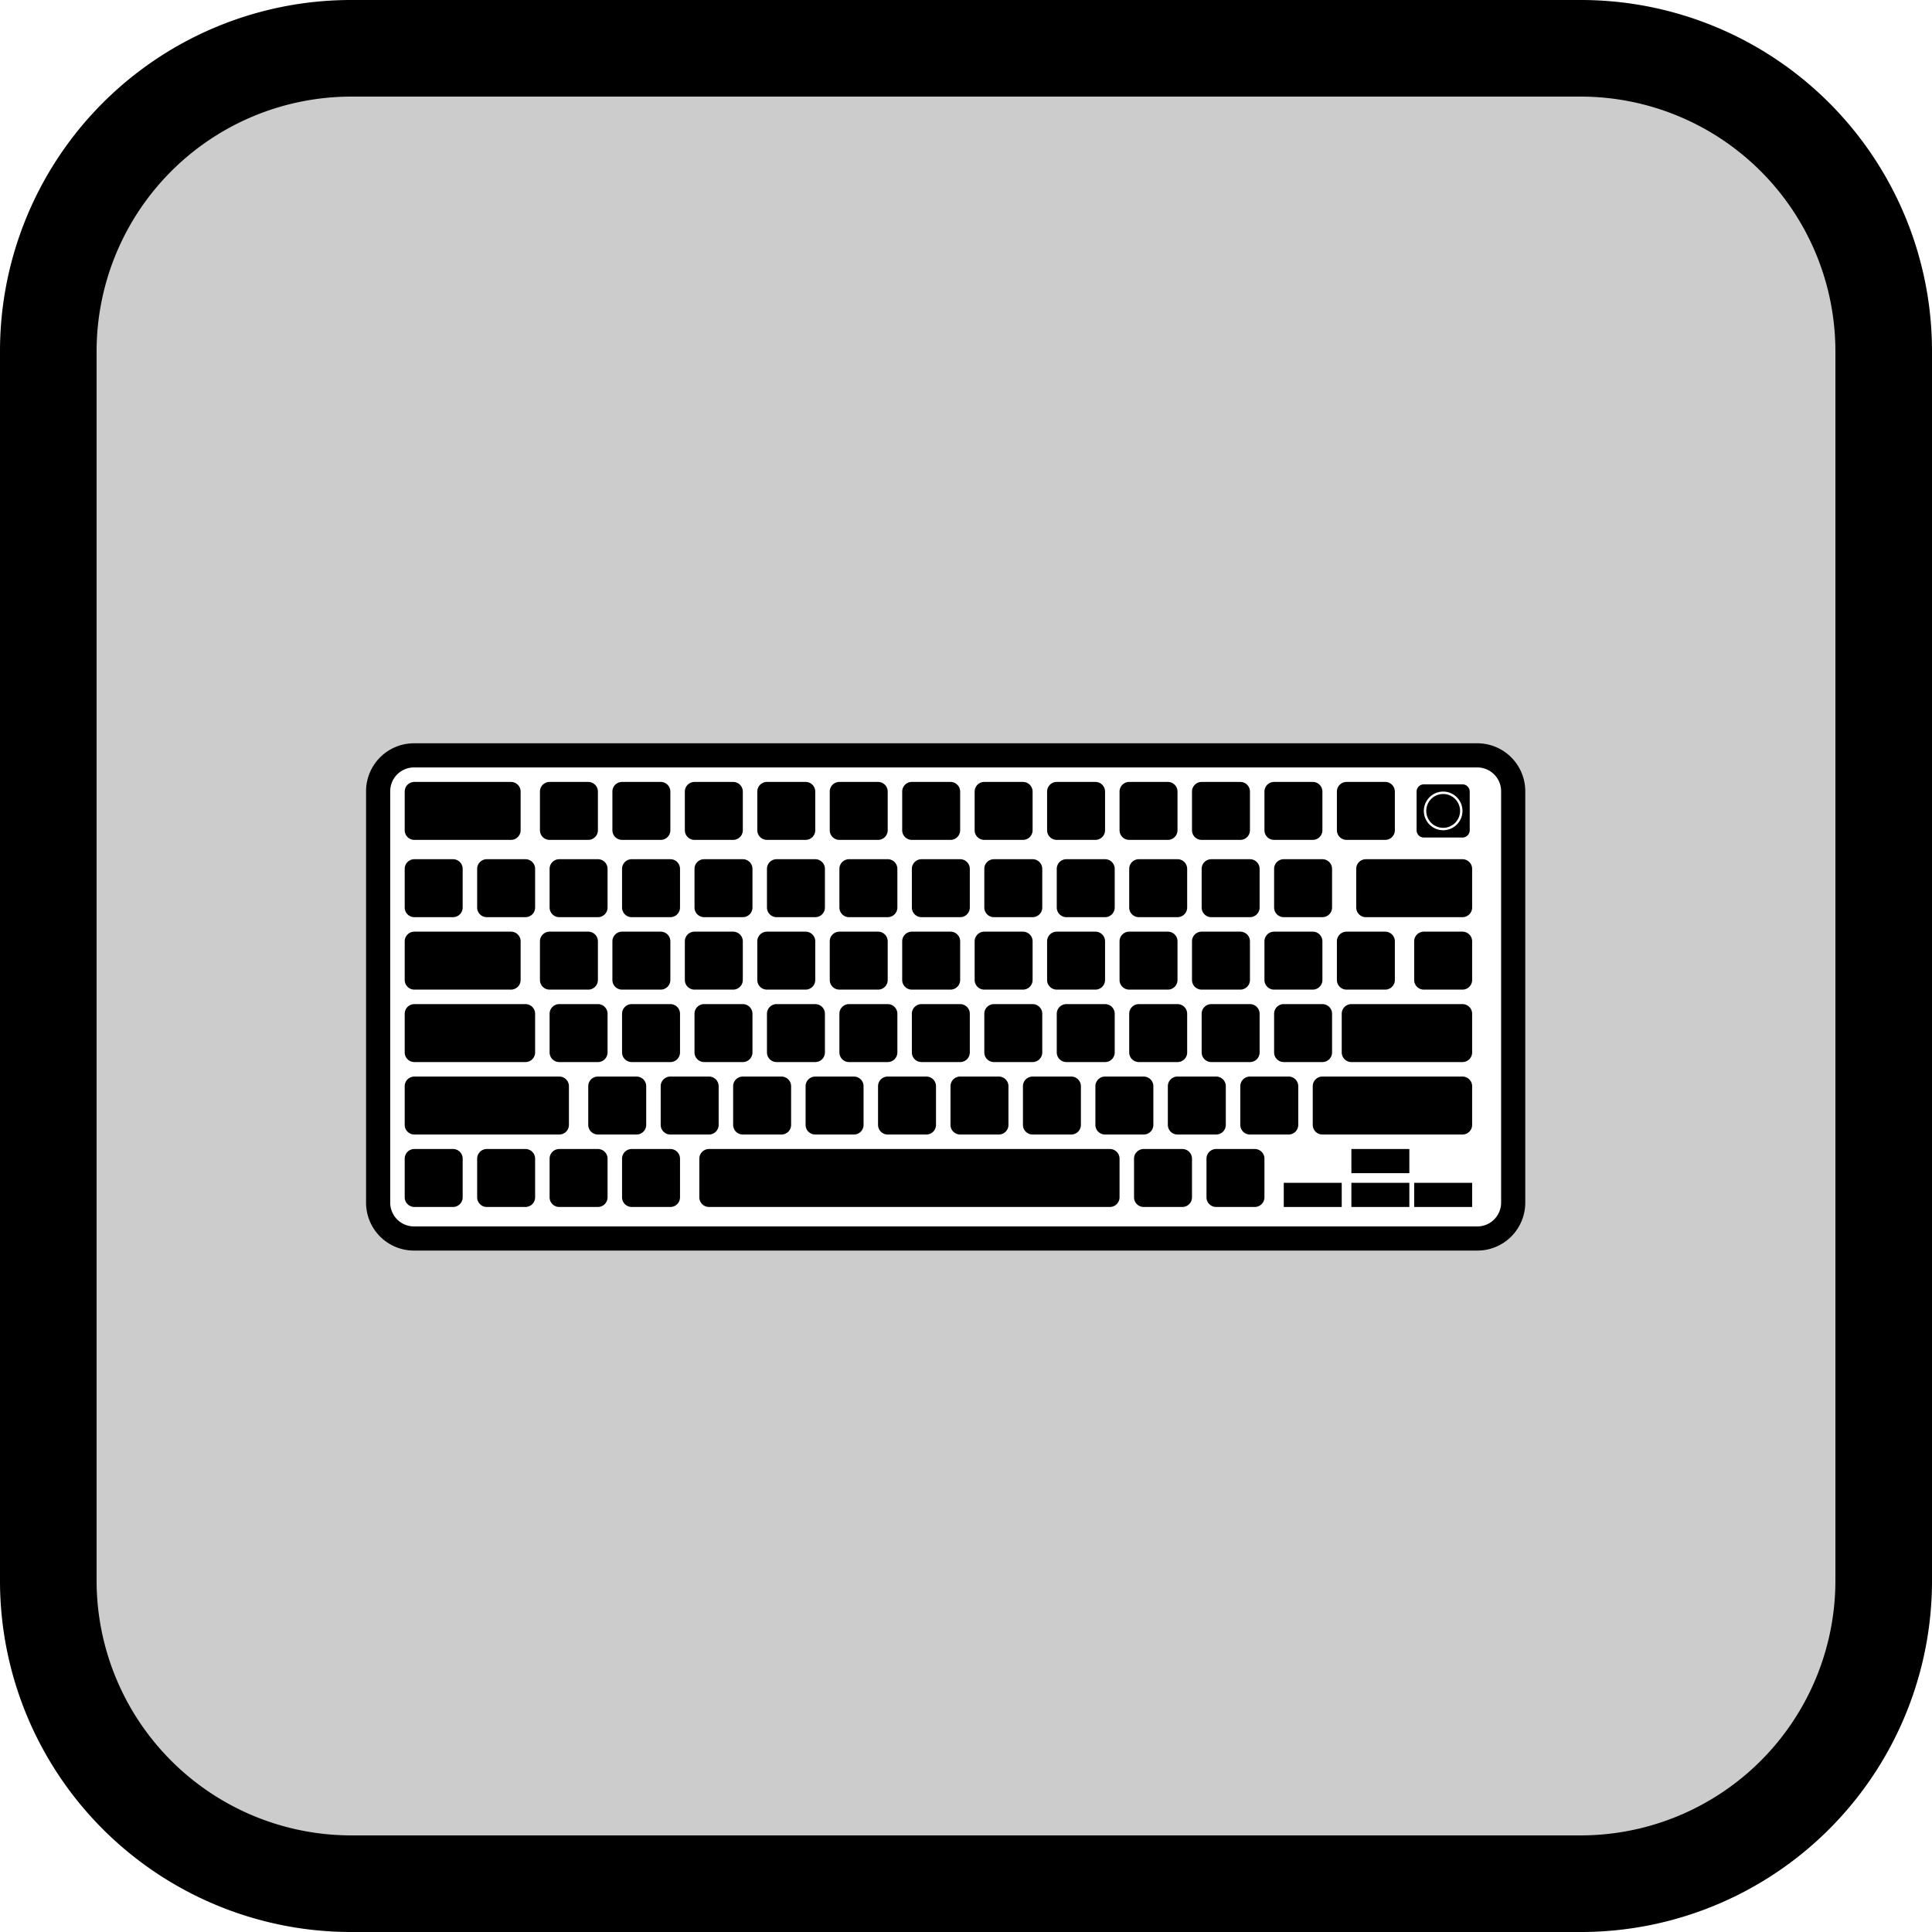 <svg id="keyboard" xmlns="http://www.w3.org/2000/svg" viewBox="0 0 400 400">
  <defs>
    <style>
    #keyboard:hover {cursor:pointer;}
    #keyboard:hover #border
    {
    fill: red;
    transition: all 1.5s ease;
    }
    #keyboard:hover #body
    {
    fill: blue;
    transition: all 1.5s ease
    }

    #keyboard-2:hover {
    transform: zoom(40%);
      transform: translateY(-40px);
    }
    #keyboard:hover #row_1
    {
    fill: red;
    transition: all 1.5s ease
    }

    #keyboard:hover #row_2
    {
    fill: blue;
    transition: all 1.5s ease
    }
    #keyboard:hover #row_3
    {
    fill: red;
    transition: all 1.5s ease
    }

    #keyboard:hover #row_4
    {
    fill: blue;
    transition: all 1.5s ease
    }

    #keyboard:hover #row_5
    {
    fill: red;
    transition: all 1.5s ease
    }
    #keyboard:hover #row_6
    {
    fill: blue;
    transition: all 1.5s ease
    }

    .cls-1{
    fill:#ccc;
    transform-origin: center
    transition: all 2s ease;
    }
    .cls-2{
    fill:#fff;
    transform-origin: center
    transition: all 2s ease;
    }

  </style>
  <script>
    let thekeyboard = document.querySelector("#keyboard")

    function LogMyId (){
    console.log(this.id);
    }

    thekeyboard.addEventListener("click", LogMyId)

  </script>
</defs><g id="border"><g id="border-2" data-name="border"><rect class="cls-1" x="10" y="10" width="380" height="380" rx="62.7"/><path d="M327.3,20A52.76,52.76,0,0,1,380,72.7V327.3A52.76,52.76,0,0,1,327.3,380H72.7A52.76,52.76,0,0,1,20,327.3V72.7A52.76,52.76,0,0,1,72.7,20H327.3m0-20H72.7A72.7,72.7,0,0,0,0,72.7V327.3A72.7,72.7,0,0,0,72.7,400H327.3A72.7,72.7,0,0,0,400,327.3V72.7A72.7,72.7,0,0,0,327.3,0Z"/></g></g><g id="keyboard"><g id="keyboard-2" data-name="keyboard"><g id="body"><rect class="cls-2" x="78.29" y="156.39" width="235" height="100" rx="7.43"/><path d="M305.86,158.89a4.93,4.93,0,0,1,4.93,4.93V249a4.93,4.93,0,0,1-4.93,4.92H85.72A4.93,4.93,0,0,1,80.79,249V163.82a4.93,4.93,0,0,1,4.93-4.93H305.86m0-5H85.72a9.93,9.93,0,0,0-9.93,9.93V249a9.92,9.92,0,0,0,9.93,9.92H305.86a9.92,9.92,0,0,0,9.93-9.92V163.82a9.93,9.93,0,0,0-9.93-9.93Z"/></g><g id="row_1" data-name="row 1"><rect x="84.79" y="162.89" width="22" height="10" rx="1"/><path d="M105.79,163.89h0v8h-20v-8h20m0-2h-20a2,2,0,0,0-2,2v8a2,2,0,0,0,2,2h20a2,2,0,0,0,2-2v-8a2,2,0,0,0-2-2Z"/><g id="power_key" data-name="power key"><rect x="293.04" y="162.14" width="11.5" height="11.5" rx="1.75"/><path class="cls-2" d="M302.79,162.39a1.51,1.51,0,0,1,1.5,1.51v8a1.5,1.5,0,0,1-1.5,1.5h-8a1.5,1.5,0,0,1-1.5-1.5v-8a1.51,1.51,0,0,1,1.5-1.51h8m0-.5h-8a2,2,0,0,0-2,2v8a2,2,0,0,0,2,2h8a2,2,0,0,0,2-2v-8a2,2,0,0,0-2-2Z"/><circle cx="298.79" cy="167.89" r="3.75"/><path class="cls-2" d="M298.79,164.39a3.5,3.5,0,1,1-3.5,3.5,3.5,3.5,0,0,1,3.5-3.5m0-.5a4,4,0,1,0,4,4,4,4,0,0,0-4-4Z"/></g><rect x="112.79" y="162.89" width="10" height="10" rx="1"/><path d="M121.79,163.89h0v8h-8v-8h8m0-2h-8a2,2,0,0,0-2,2v8a2,2,0,0,0,2,2h8a2,2,0,0,0,2-2v-8a2,2,0,0,0-2-2Z"/><rect x="127.79" y="162.89" width="10" height="10" rx="1"/><path d="M136.79,163.89h0v8h-8v-8h8m0-2h-8a2,2,0,0,0-2,2v8a2,2,0,0,0,2,2h8a2,2,0,0,0,2-2v-8a2,2,0,0,0-2-2Z"/><rect x="142.79" y="162.89" width="10" height="10" rx="1"/><path d="M151.79,163.89h0v8h-8v-8h8m0-2h-8a2,2,0,0,0-2,2v8a2,2,0,0,0,2,2h8a2,2,0,0,0,2-2v-8a2,2,0,0,0-2-2Z"/><rect x="157.79" y="162.89" width="10" height="10" rx="1"/><path d="M166.79,163.89h0v8h-8v-8h8m0-2h-8a2,2,0,0,0-2,2v8a2,2,0,0,0,2,2h8a2,2,0,0,0,2-2v-8a2,2,0,0,0-2-2Z"/><rect x="172.79" y="162.89" width="10" height="10" rx="1"/><path d="M181.79,163.89h0v8h-8v-8h8m0-2h-8a2,2,0,0,0-2,2v8a2,2,0,0,0,2,2h8a2,2,0,0,0,2-2v-8a2,2,0,0,0-2-2Z"/><rect x="187.79" y="162.89" width="10" height="10" rx="1"/><path d="M196.79,163.89h0v8h-8v-8h8m0-2h-8a2,2,0,0,0-2,2v8a2,2,0,0,0,2,2h8a2,2,0,0,0,2-2v-8a2,2,0,0,0-2-2Z"/><rect x="202.79" y="162.89" width="10" height="10" rx="1"/><path d="M211.79,163.89h0v8h-8v-8h8m0-2h-8a2,2,0,0,0-2,2v8a2,2,0,0,0,2,2h8a2,2,0,0,0,2-2v-8a2,2,0,0,0-2-2Z"/><rect x="217.79" y="162.89" width="10" height="10" rx="1"/><path d="M226.79,163.89h0v8h-8v-8h8m0-2h-8a2,2,0,0,0-2,2v8a2,2,0,0,0,2,2h8a2,2,0,0,0,2-2v-8a2,2,0,0,0-2-2Z"/><rect x="232.79" y="162.89" width="10" height="10" rx="1"/><path d="M241.79,163.89h0v8h-8v-8h8m0-2h-8a2,2,0,0,0-2,2v8a2,2,0,0,0,2,2h8a2,2,0,0,0,2-2v-8a2,2,0,0,0-2-2Z"/><rect x="247.79" y="162.89" width="10" height="10" rx="1"/><path d="M256.79,163.89h0v8h-8v-8h8m0-2h-8a2,2,0,0,0-2,2v8a2,2,0,0,0,2,2h8a2,2,0,0,0,2-2v-8a2,2,0,0,0-2-2Z"/><rect x="262.79" y="162.89" width="10" height="10" rx="1"/><path d="M271.79,163.89h0v8h-8v-8h8m0-2h-8a2,2,0,0,0-2,2v8a2,2,0,0,0,2,2h8a2,2,0,0,0,2-2v-8a2,2,0,0,0-2-2Z"/><rect x="277.79" y="162.89" width="10" height="10" rx="1"/><path d="M286.79,163.89h0v8h-8v-8h8m0-2h-8a2,2,0,0,0-2,2v8a2,2,0,0,0,2,2h8a2,2,0,0,0,2-2v-8a2,2,0,0,0-2-2Z"/></g><g id="row_2" data-name="row 2"><rect x="99.79" y="178.89" width="10" height="10" rx="1"/><path d="M108.79,179.89h0v8h-8v-8h8m0-2h-8a2,2,0,0,0-2,2v8a2,2,0,0,0,2,2h8a2,2,0,0,0,2-2v-8a2,2,0,0,0-2-2Z"/><rect x="114.79" y="178.89" width="10" height="10" rx="1"/><path d="M123.79,179.89h0v8h-8v-8h8m0-2h-8a2,2,0,0,0-2,2v8a2,2,0,0,0,2,2h8a2,2,0,0,0,2-2v-8a2,2,0,0,0-2-2Z"/><rect x="129.79" y="178.89" width="10" height="10" rx="1"/><path d="M138.79,179.89h0v8h-8v-8h8m0-2h-8a2,2,0,0,0-2,2v8a2,2,0,0,0,2,2h8a2,2,0,0,0,2-2v-8a2,2,0,0,0-2-2Z"/><rect x="144.79" y="178.89" width="10" height="10" rx="1"/><path d="M153.79,179.89h0v8h-8v-8h8m0-2h-8a2,2,0,0,0-2,2v8a2,2,0,0,0,2,2h8a2,2,0,0,0,2-2v-8a2,2,0,0,0-2-2Z"/><rect x="159.79" y="178.89" width="10" height="10" rx="1"/><path d="M168.79,179.89h0v8h-8v-8h8m0-2h-8a2,2,0,0,0-2,2v8a2,2,0,0,0,2,2h8a2,2,0,0,0,2-2v-8a2,2,0,0,0-2-2Z"/><rect x="174.79" y="178.89" width="10" height="10" rx="1"/><path d="M183.79,179.89h0v8h-8v-8h8m0-2h-8a2,2,0,0,0-2,2v8a2,2,0,0,0,2,2h8a2,2,0,0,0,2-2v-8a2,2,0,0,0-2-2Z"/><rect x="189.79" y="178.89" width="10" height="10" rx="1"/><path d="M198.79,179.89h0v8h-8v-8h8m0-2h-8a2,2,0,0,0-2,2v8a2,2,0,0,0,2,2h8a2,2,0,0,0,2-2v-8a2,2,0,0,0-2-2Z"/><rect x="204.79" y="178.89" width="10" height="10" rx="1"/><path d="M213.79,179.89h0v8h-8v-8h8m0-2h-8a2,2,0,0,0-2,2v8a2,2,0,0,0,2,2h8a2,2,0,0,0,2-2v-8a2,2,0,0,0-2-2Z"/><rect x="219.79" y="178.89" width="10" height="10" rx="1"/><path d="M228.79,179.89h0v8h-8v-8h8m0-2h-8a2,2,0,0,0-2,2v8a2,2,0,0,0,2,2h8a2,2,0,0,0,2-2v-8a2,2,0,0,0-2-2Z"/><rect x="234.79" y="178.89" width="10" height="10" rx="1"/><path d="M243.79,179.89h0v8h-8v-8h8m0-2h-8a2,2,0,0,0-2,2v8a2,2,0,0,0,2,2h8a2,2,0,0,0,2-2v-8a2,2,0,0,0-2-2Z"/><rect x="249.79" y="178.89" width="10" height="10" rx="1"/><path d="M258.79,179.89h0v8h-8v-8h8m0-2h-8a2,2,0,0,0-2,2v8a2,2,0,0,0,2,2h8a2,2,0,0,0,2-2v-8a2,2,0,0,0-2-2Z"/><rect x="264.79" y="178.89" width="10" height="10" rx="1"/><path d="M273.79,179.89h0v8h-8v-8h8m0-2h-8a2,2,0,0,0-2,2v8a2,2,0,0,0,2,2h8a2,2,0,0,0,2-2v-8a2,2,0,0,0-2-2Z"/><rect x="84.79" y="178.89" width="10" height="10" rx="1"/><path d="M93.79,179.89h0v8h-8v-8h8m0-2h-8a2,2,0,0,0-2,2v8a2,2,0,0,0,2,2h8a2,2,0,0,0,2-2v-8a2,2,0,0,0-2-2Z"/><rect x="281.79" y="178.89" width="22" height="10" rx="1"/><path d="M302.79,179.89h0v8h-20v-8h20m0-2h-20a2,2,0,0,0-2,2v8a2,2,0,0,0,2,2h20a2,2,0,0,0,2-2v-8a2,2,0,0,0-2-2Z"/></g><g id="row_3" data-name="row 3"><rect x="84.79" y="193.89" width="22" height="10" rx="1"/><path d="M105.79,194.89h0v8h-20v-8h20m0-2h-20a2,2,0,0,0-2,2v8a2,2,0,0,0,2,2h20a2,2,0,0,0,2-2v-8a2,2,0,0,0-2-2Z"/><rect x="293.79" y="193.89" width="10" height="10" rx="1"/><path d="M302.79,194.89h0v8h-8v-8h8m0-2h-8a2,2,0,0,0-2,2v8a2,2,0,0,0,2,2h8a2,2,0,0,0,2-2v-8a2,2,0,0,0-2-2Z"/><rect x="112.79" y="193.89" width="10" height="10" rx="1"/><path d="M121.79,194.89h0v8h-8v-8h8m0-2h-8a2,2,0,0,0-2,2v8a2,2,0,0,0,2,2h8a2,2,0,0,0,2-2v-8a2,2,0,0,0-2-2Z"/><rect x="127.79" y="193.89" width="10" height="10" rx="1"/><path d="M136.79,194.89h0v8h-8v-8h8m0-2h-8a2,2,0,0,0-2,2v8a2,2,0,0,0,2,2h8a2,2,0,0,0,2-2v-8a2,2,0,0,0-2-2Z"/><rect x="142.79" y="193.89" width="10" height="10" rx="1"/><path d="M151.79,194.89h0v8h-8v-8h8m0-2h-8a2,2,0,0,0-2,2v8a2,2,0,0,0,2,2h8a2,2,0,0,0,2-2v-8a2,2,0,0,0-2-2Z"/><rect x="157.79" y="193.89" width="10" height="10" rx="1"/><path d="M166.79,194.89h0v8h-8v-8h8m0-2h-8a2,2,0,0,0-2,2v8a2,2,0,0,0,2,2h8a2,2,0,0,0,2-2v-8a2,2,0,0,0-2-2Z"/><rect x="172.79" y="193.89" width="10" height="10" rx="1"/><path d="M181.79,194.89h0v8h-8v-8h8m0-2h-8a2,2,0,0,0-2,2v8a2,2,0,0,0,2,2h8a2,2,0,0,0,2-2v-8a2,2,0,0,0-2-2Z"/><rect x="187.79" y="193.89" width="10" height="10" rx="1"/><path d="M196.79,194.89h0v8h-8v-8h8m0-2h-8a2,2,0,0,0-2,2v8a2,2,0,0,0,2,2h8a2,2,0,0,0,2-2v-8a2,2,0,0,0-2-2Z"/><rect x="202.79" y="193.89" width="10" height="10" rx="1"/><path d="M211.79,194.89h0v8h-8v-8h8m0-2h-8a2,2,0,0,0-2,2v8a2,2,0,0,0,2,2h8a2,2,0,0,0,2-2v-8a2,2,0,0,0-2-2Z"/><rect x="217.79" y="193.89" width="10" height="10" rx="1"/><path d="M226.79,194.89h0v8h-8v-8h8m0-2h-8a2,2,0,0,0-2,2v8a2,2,0,0,0,2,2h8a2,2,0,0,0,2-2v-8a2,2,0,0,0-2-2Z"/><rect x="232.79" y="193.89" width="10" height="10" rx="1"/><path d="M241.79,194.89h0v8h-8v-8h8m0-2h-8a2,2,0,0,0-2,2v8a2,2,0,0,0,2,2h8a2,2,0,0,0,2-2v-8a2,2,0,0,0-2-2Z"/><rect x="247.79" y="193.89" width="10" height="10" rx="1"/><path d="M256.79,194.89h0v8h-8v-8h8m0-2h-8a2,2,0,0,0-2,2v8a2,2,0,0,0,2,2h8a2,2,0,0,0,2-2v-8a2,2,0,0,0-2-2Z"/><rect x="262.79" y="193.89" width="10" height="10" rx="1"/><path d="M271.79,194.89h0v8h-8v-8h8m0-2h-8a2,2,0,0,0-2,2v8a2,2,0,0,0,2,2h8a2,2,0,0,0,2-2v-8a2,2,0,0,0-2-2Z"/><rect x="277.79" y="193.89" width="10" height="10" rx="1"/><path d="M286.79,194.89h0v8h-8v-8h8m0-2h-8a2,2,0,0,0-2,2v8a2,2,0,0,0,2,2h8a2,2,0,0,0,2-2v-8a2,2,0,0,0-2-2Z"/></g><g id="row_4" data-name="row 4"><rect x="114.79" y="208.89" width="10" height="10" rx="1"/><path d="M123.79,209.89h0v8h-8v-8h8m0-2h-8a2,2,0,0,0-2,2v8a2,2,0,0,0,2,2h8a2,2,0,0,0,2-2v-8a2,2,0,0,0-2-2Z"/><rect x="129.79" y="208.89" width="10" height="10" rx="1"/><path d="M138.79,209.89h0v8h-8v-8h8m0-2h-8a2,2,0,0,0-2,2v8a2,2,0,0,0,2,2h8a2,2,0,0,0,2-2v-8a2,2,0,0,0-2-2Z"/><rect x="144.79" y="208.89" width="10" height="10" rx="1"/><path d="M153.79,209.89h0v8h-8v-8h8m0-2h-8a2,2,0,0,0-2,2v8a2,2,0,0,0,2,2h8a2,2,0,0,0,2-2v-8a2,2,0,0,0-2-2Z"/><rect x="159.79" y="208.89" width="10" height="10" rx="1"/><path d="M168.79,209.89h0v8h-8v-8h8m0-2h-8a2,2,0,0,0-2,2v8a2,2,0,0,0,2,2h8a2,2,0,0,0,2-2v-8a2,2,0,0,0-2-2Z"/><rect x="174.79" y="208.89" width="10" height="10" rx="1"/><path d="M183.79,209.89h0v8h-8v-8h8m0-2h-8a2,2,0,0,0-2,2v8a2,2,0,0,0,2,2h8a2,2,0,0,0,2-2v-8a2,2,0,0,0-2-2Z"/><rect x="189.79" y="208.89" width="10" height="10" rx="1"/><path d="M198.79,209.89h0v8h-8v-8h8m0-2h-8a2,2,0,0,0-2,2v8a2,2,0,0,0,2,2h8a2,2,0,0,0,2-2v-8a2,2,0,0,0-2-2Z"/><rect x="204.79" y="208.89" width="10" height="10" rx="1"/><path d="M213.79,209.89h0v8h-8v-8h8m0-2h-8a2,2,0,0,0-2,2v8a2,2,0,0,0,2,2h8a2,2,0,0,0,2-2v-8a2,2,0,0,0-2-2Z"/><rect x="219.79" y="208.89" width="10" height="10" rx="1"/><path d="M228.79,209.89h0v8h-8v-8h8m0-2h-8a2,2,0,0,0-2,2v8a2,2,0,0,0,2,2h8a2,2,0,0,0,2-2v-8a2,2,0,0,0-2-2Z"/><rect x="234.79" y="208.89" width="10" height="10" rx="1"/><path d="M243.79,209.89h0v8h-8v-8h8m0-2h-8a2,2,0,0,0-2,2v8a2,2,0,0,0,2,2h8a2,2,0,0,0,2-2v-8a2,2,0,0,0-2-2Z"/><rect x="249.79" y="208.89" width="10" height="10" rx="1"/><path d="M258.79,209.89h0v8h-8v-8h8m0-2h-8a2,2,0,0,0-2,2v8a2,2,0,0,0,2,2h8a2,2,0,0,0,2-2v-8a2,2,0,0,0-2-2Z"/><rect x="264.79" y="208.89" width="10" height="10" rx="1"/><path d="M273.79,209.89h0v8h-8v-8h8m0-2h-8a2,2,0,0,0-2,2v8a2,2,0,0,0,2,2h8a2,2,0,0,0,2-2v-8a2,2,0,0,0-2-2Z"/><rect x="84.79" y="208.89" width="25" height="10" rx="1"/><path d="M108.79,209.89h0v8h-23v-8h23m0-2h-23a2,2,0,0,0-2,2v8a2,2,0,0,0,2,2h23a2,2,0,0,0,2-2v-8a2,2,0,0,0-2-2Z"/><rect x="278.79" y="208.89" width="25" height="10" rx="1"/><path d="M302.79,209.89h0v8h-23v-8h23m0-2h-23a2,2,0,0,0-2,2v8a2,2,0,0,0,2,2h23a2,2,0,0,0,2-2v-8a2,2,0,0,0-2-2Z"/></g><g id="row_5" data-name="row 5"><rect x="272.79" y="223.89" width="31" height="10" rx="1"/><path d="M302.79,224.89h0v8h-29v-8h29m0-2h-29a2,2,0,0,0-2,2v8a2,2,0,0,0,2,2h29a2,2,0,0,0,2-2v-8a2,2,0,0,0-2-2Z"/><rect x="122.79" y="223.89" width="10" height="10" rx="1"/><path d="M131.79,224.89h0v8h-8v-8h8m0-2h-8a2,2,0,0,0-2,2v8a2,2,0,0,0,2,2h8a2,2,0,0,0,2-2v-8a2,2,0,0,0-2-2Z"/><rect x="137.79" y="223.89" width="10" height="10" rx="1"/><path d="M146.79,224.89h0v8h-8v-8h8m0-2h-8a2,2,0,0,0-2,2v8a2,2,0,0,0,2,2h8a2,2,0,0,0,2-2v-8a2,2,0,0,0-2-2Z"/><rect x="152.79" y="223.89" width="10" height="10" rx="1"/><path d="M161.79,224.89h0v8h-8v-8h8m0-2h-8a2,2,0,0,0-2,2v8a2,2,0,0,0,2,2h8a2,2,0,0,0,2-2v-8a2,2,0,0,0-2-2Z"/><rect x="167.79" y="223.89" width="10" height="10" rx="1"/><path d="M176.79,224.89h0v8h-8v-8h8m0-2h-8a2,2,0,0,0-2,2v8a2,2,0,0,0,2,2h8a2,2,0,0,0,2-2v-8a2,2,0,0,0-2-2Z"/><rect x="182.79" y="223.89" width="10" height="10" rx="1"/><path d="M191.79,224.89h0v8h-8v-8h8m0-2h-8a2,2,0,0,0-2,2v8a2,2,0,0,0,2,2h8a2,2,0,0,0,2-2v-8a2,2,0,0,0-2-2Z"/><rect x="197.79" y="223.89" width="10" height="10" rx="1"/><path d="M206.79,224.89h0v8h-8v-8h8m0-2h-8a2,2,0,0,0-2,2v8a2,2,0,0,0,2,2h8a2,2,0,0,0,2-2v-8a2,2,0,0,0-2-2Z"/><rect x="212.79" y="223.89" width="10" height="10" rx="1"/><path d="M221.79,224.89h0v8h-8v-8h8m0-2h-8a2,2,0,0,0-2,2v8a2,2,0,0,0,2,2h8a2,2,0,0,0,2-2v-8a2,2,0,0,0-2-2Z"/><rect x="227.79" y="223.89" width="10" height="10" rx="1"/><path d="M236.79,224.89h0v8h-8v-8h8m0-2h-8a2,2,0,0,0-2,2v8a2,2,0,0,0,2,2h8a2,2,0,0,0,2-2v-8a2,2,0,0,0-2-2Z"/><rect x="242.79" y="223.89" width="10" height="10" rx="1"/><path d="M251.79,224.89h0v8h-8v-8h8m0-2h-8a2,2,0,0,0-2,2v8a2,2,0,0,0,2,2h8a2,2,0,0,0,2-2v-8a2,2,0,0,0-2-2Z"/><rect x="257.79" y="223.89" width="10" height="10" rx="1"/><path d="M266.79,224.89h0v8h-8v-8h8m0-2h-8a2,2,0,0,0-2,2v8a2,2,0,0,0,2,2h8a2,2,0,0,0,2-2v-8a2,2,0,0,0-2-2Z"/><rect x="84.79" y="223.89" width="32" height="10" rx="1"/><path d="M115.79,224.89h0v8h-30v-8h30m0-2h-30a2,2,0,0,0-2,2v8a2,2,0,0,0,2,2h30a2,2,0,0,0,2-2v-8a2,2,0,0,0-2-2Z"/></g><g id="row_6" data-name="row 6"><rect x="84.79" y="238.89" width="10" height="10" rx="1"/><path d="M93.79,239.89h0v8h-8v-8h8m0-2h-8a2,2,0,0,0-2,2v8a2,2,0,0,0,2,2h8a2,2,0,0,0,2-2v-8a2,2,0,0,0-2-2Z"/><rect x="99.79" y="238.89" width="10" height="10" rx="1"/><path d="M108.79,239.89h0v8h-8v-8h8m0-2h-8a2,2,0,0,0-2,2v8a2,2,0,0,0,2,2h8a2,2,0,0,0,2-2v-8a2,2,0,0,0-2-2Z"/><rect x="114.79" y="238.89" width="10" height="10" rx="1"/><path d="M123.79,239.89h0v8h-8v-8h8m0-2h-8a2,2,0,0,0-2,2v8a2,2,0,0,0,2,2h8a2,2,0,0,0,2-2v-8a2,2,0,0,0-2-2Z"/><rect x="129.79" y="238.89" width="10" height="10" rx="1"/><path d="M138.79,239.89h0v8h-8v-8h8m0-2h-8a2,2,0,0,0-2,2v8a2,2,0,0,0,2,2h8a2,2,0,0,0,2-2v-8a2,2,0,0,0-2-2Z"/><rect x="145.79" y="238.89" width="85" height="10" rx="1"/><path d="M229.79,239.89h0v8h-83v-8h83m0-2h-83a2,2,0,0,0-2,2v8a2,2,0,0,0,2,2h83a2,2,0,0,0,2-2v-8a2,2,0,0,0-2-2Z"/><rect x="235.79" y="238.89" width="10" height="10" rx="1"/><path d="M244.79,239.89h0v8h-8v-8h8m0-2h-8a2,2,0,0,0-2,2v8a2,2,0,0,0,2,2h8a2,2,0,0,0,2-2v-8a2,2,0,0,0-2-2Z"/><rect x="250.79" y="238.89" width="10" height="10" rx="1"/><path d="M259.79,239.89h0v8h-8v-8h8m0-2h-8a2,2,0,0,0-2,2v8a2,2,0,0,0,2,2h8a2,2,0,0,0,2-2v-8a2,2,0,0,0-2-2Z"/><g id="arrow_keys" data-name="arrow keys"><rect x="280.79" y="238.89" width="10" height="3"/><path d="M289.79,239.89v1h-8v-1h8m2-2h-12v5h12v-5Z"/><rect x="280.79" y="245.89" width="10" height="3"/><path d="M289.79,246.89v1h-8v-1h8m2-2h-12v5h12v-5Z"/><rect x="266.79" y="245.89" width="10" height="3"/><path d="M275.79,246.89v1h-8v-1h8m2-2h-12v5h12v-5Z"/><rect x="293.79" y="245.89" width="10" height="3"/><path d="M302.79,246.89v1h-8v-1h8m2-2h-12v5h12v-5Z"/></g></g></g></g></svg>
